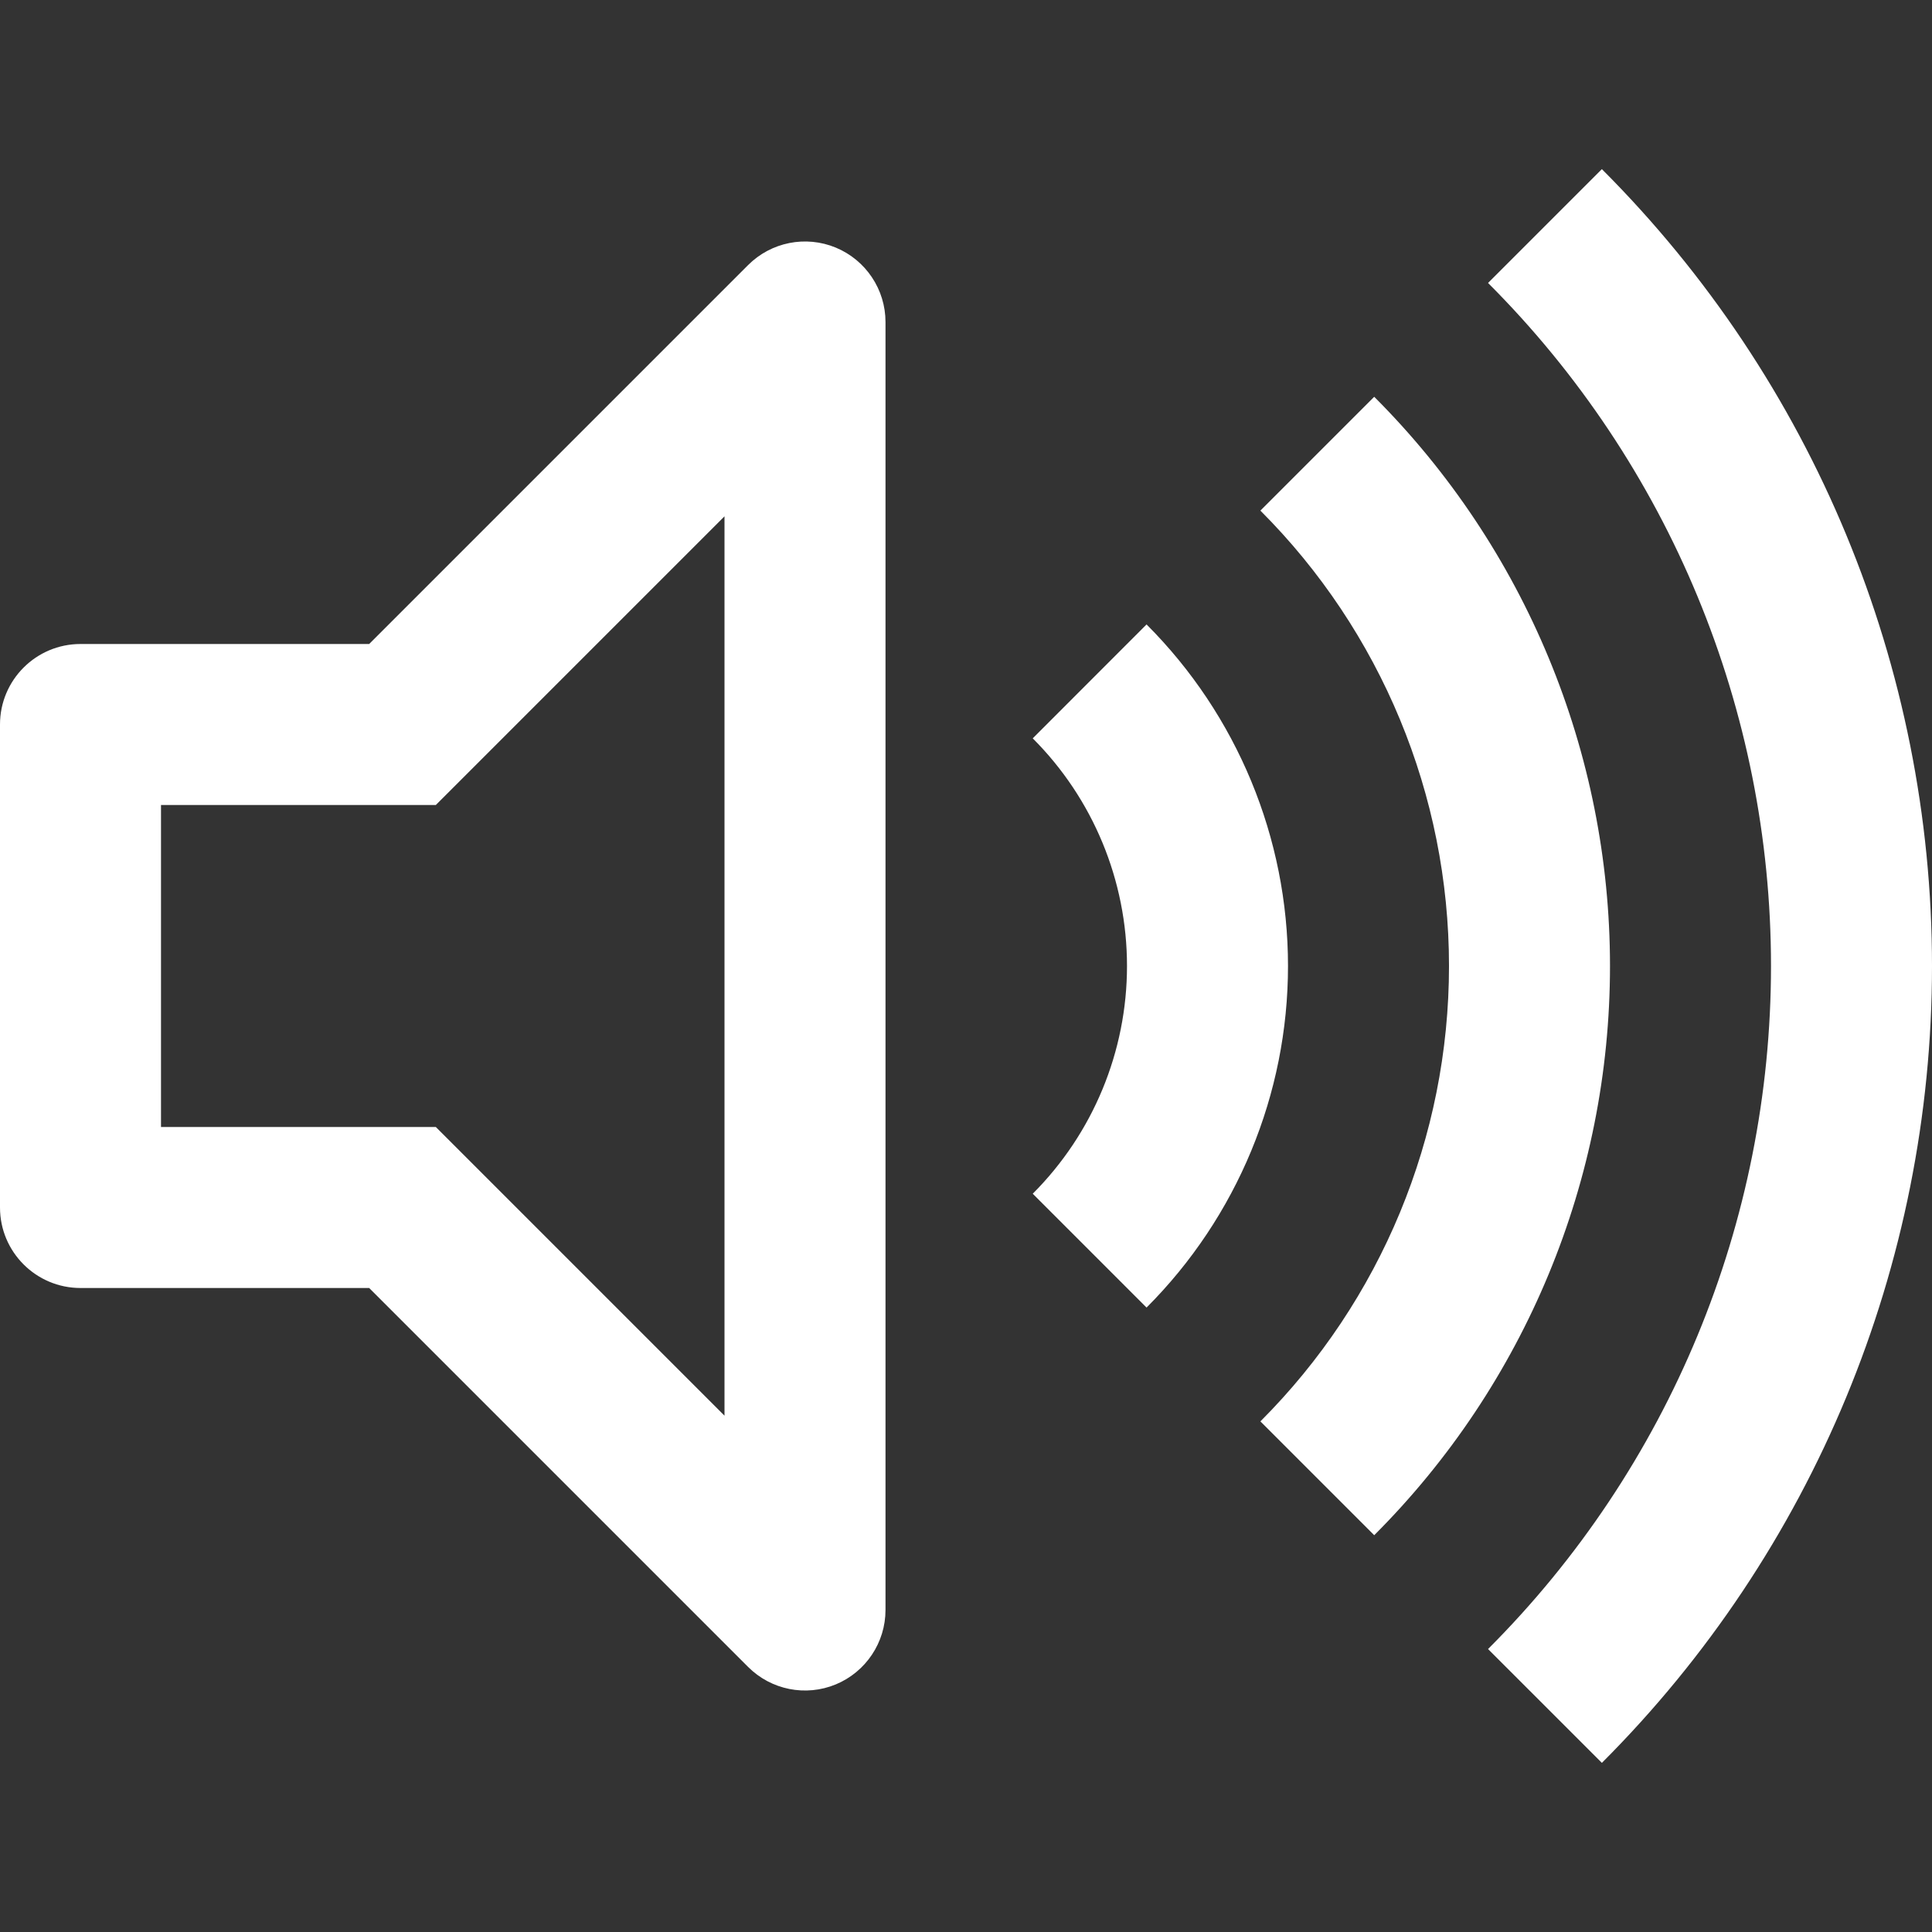 <svg width="24" height="24" viewBox="0 0 24 24" fill="none" xmlns="http://www.w3.org/2000/svg"><rect x="0" y="0" width="24" height="24" fill="#333333" stroke="none"/><path fill-rule="evenodd" clip-rule="evenodd" d="M24 12C24 8.287 22.525 4.726 19.899 2.101L18.485 3.515C20.736 5.765 22 8.817 22 12C22 15.183 20.736 18.235 18.485 20.485L19.899 21.899C22.525 19.274 24 15.713 24 12ZM11 4C11 3.596 10.756 3.231 10.383 3.076C10.009 2.921 9.579 3.007 9.293 3.293L4.586 8H1C0.448 8 0 8.448 0 9V15C0 15.552 0.448 16 1 16H4.586L9.293 20.707C9.579 20.993 10.009 21.079 10.383 20.924C10.756 20.769 11 20.404 11 20V4ZM5.707 9.707L9 6.414V17.586L5.707 14.293L5.414 14H5H2V10H5H5.414L5.707 9.707ZM16 12C16 10.409 15.368 8.883 14.243 7.757L12.829 9.172C13.579 9.922 14 10.939 14 12C14 13.061 13.579 14.078 12.829 14.829L14.243 16.243C15.368 15.117 16 13.591 16 12ZM17.071 4.929C18.946 6.804 20 9.348 20 12C20 14.652 18.946 17.196 17.071 19.071L15.657 17.657C17.157 16.157 18 14.122 18 12C18 9.878 17.157 7.843 15.657 6.343L17.071 4.929Z" fill="#fff"></path></svg>